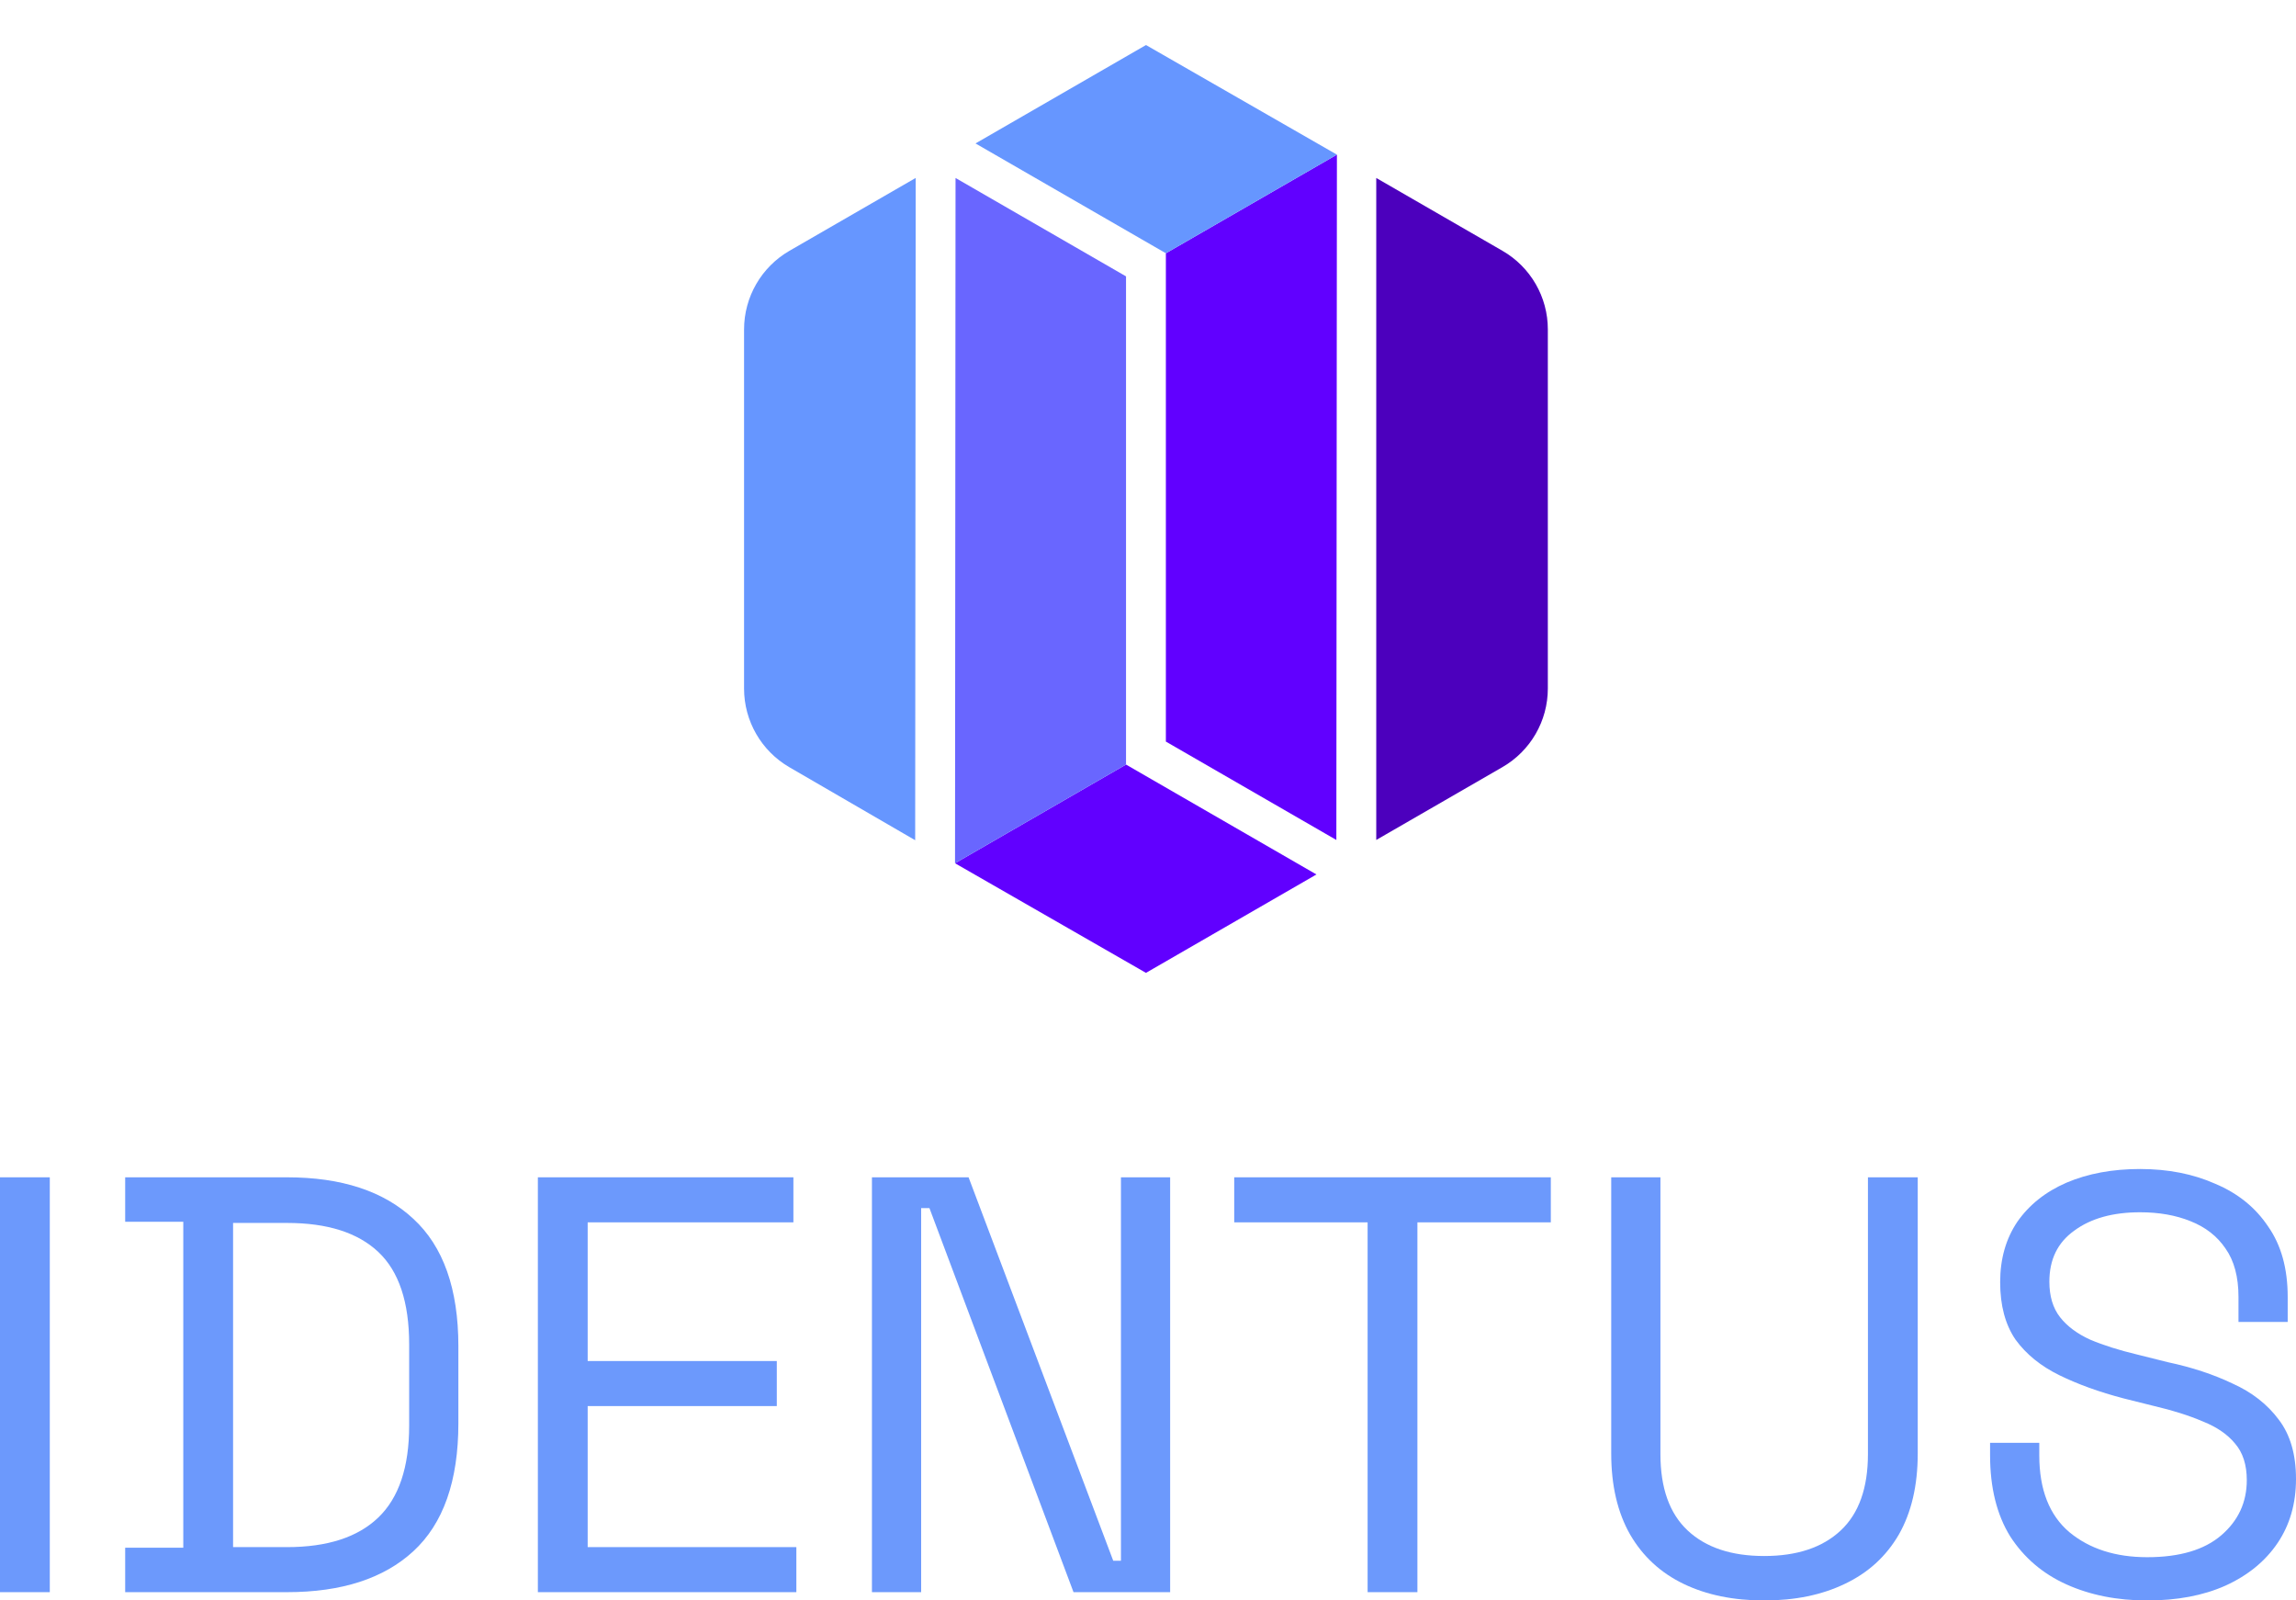 <svg width="1000" height="697" viewBox="0 0 1000 697" fill="none" xmlns="http://www.w3.org/2000/svg">
<path d="M582.036 365.801L582.281 67.347L507.784 110.305V322.96L582.026 365.801H582.036Z" fill="#6100FF"/>
<path d="M599.413 77.504V365.801L654.363 334.085C666.6 327.022 674.144 313.972 674.144 299.848V143.468C674.166 129.343 666.621 116.282 654.374 109.22L599.413 77.504Z" fill="#4C00BD"/>
<path d="M415.953 375.948L499.112 423.682L573.364 380.83L490.429 332.968L415.953 375.948Z" fill="#6100FF"/>
<path d="M582.281 67.347L499.122 19.613L424.87 62.465L507.784 110.294L582.281 67.336V67.347Z" fill="#6696FF"/>
<path d="M343.85 109.22C331.613 116.282 324.068 129.343 324.068 143.468V299.922C324.089 314.015 331.591 327.033 343.786 334.117L398.597 365.918L398.821 77.493L343.85 109.22Z" fill="#6696FF"/>
<path d="M416.176 77.504L415.953 375.948L490.429 332.968V120.356L416.165 77.504H416.176Z" fill="#6966FF"/>
<path d="M935.187 697C922.104 697 910.398 694.677 900.069 690.031C889.74 685.386 881.563 678.417 875.538 669.125C869.685 659.662 866.759 647.875 866.759 633.766V628.346H888.191V633.766C888.191 648.736 892.581 659.92 901.36 667.319C910.14 674.545 921.415 678.159 935.187 678.159C949.303 678.159 960.062 674.976 967.465 668.609C974.867 662.243 978.568 654.242 978.568 644.606C978.568 637.896 976.846 632.562 973.403 628.604C970.133 624.647 965.485 621.463 959.46 619.054C953.435 616.473 946.377 614.237 938.286 612.344L924.858 608.989C914.357 606.236 905.061 602.88 896.971 598.923C888.88 594.965 882.51 589.803 877.862 583.437C873.386 576.898 871.149 568.553 871.149 558.401C871.149 548.25 873.645 539.474 878.637 532.076C883.801 524.677 890.945 518.999 900.069 515.041C909.365 511.084 920.038 509.105 932.088 509.105C944.311 509.105 955.242 511.256 964.882 515.557C974.695 519.687 982.355 525.881 987.864 534.14C993.545 542.227 996.385 552.465 996.385 564.854V575.694H974.953V564.854C974.953 556.079 973.059 549.024 969.272 543.69C965.657 538.356 960.579 534.398 954.037 531.817C947.668 529.236 940.351 527.946 932.088 527.946C920.21 527.946 910.656 530.613 903.426 535.947C896.196 541.109 892.581 548.508 892.581 558.143C892.581 564.51 894.13 569.672 897.229 573.629C900.327 577.587 904.717 580.856 910.398 583.437C916.079 585.846 922.879 587.997 930.797 589.889L944.225 593.245C954.726 595.482 964.108 598.579 972.371 602.536C980.806 606.322 987.52 611.57 992.512 618.28C997.504 624.819 1000 633.422 1000 644.09C1000 654.758 997.332 664.049 991.995 671.964C986.659 679.879 979.084 686.074 969.272 690.548C959.632 694.849 948.27 697 935.187 697Z" fill="#6C99FC"/>
<path d="M768.373 697C754.946 697 743.24 694.591 733.255 689.773C723.271 684.955 715.524 677.815 710.015 668.351C704.507 658.715 701.752 646.929 701.752 632.992V512.718H723.185V633.25C723.185 648.047 727.144 659.145 735.063 666.544C742.982 673.943 754.085 677.642 768.373 677.642C782.661 677.642 793.765 673.943 801.683 666.544C809.602 659.145 813.562 648.047 813.562 633.25V512.718H835.252V632.992C835.252 646.929 832.498 658.715 826.989 668.351C821.48 677.815 813.648 684.955 803.491 689.773C793.506 694.591 781.801 697 768.373 697Z" fill="#6C99FC"/>
<path d="M595.652 693.386V532.333H537.552V512.718H675.442V532.333H617.342V693.386H595.652Z" fill="#6C99FC"/>
<path d="M379.765 693.386V512.718H421.854L484.86 679.707H488.217V512.718H509.649V693.386H467.559L404.812 526.139H401.197V693.386H379.765Z" fill="#6C99FC"/>
<path d="M234.264 693.386V512.718H345.556V532.333H255.954V592.728H338.326V612.344H255.954V673.771H346.847V693.386H234.264Z" fill="#6C99FC"/>
<path d="M54.521 693.386V674.029H79.826V532.075H54.521V512.718H125.015C148.771 512.718 167.105 518.74 180.016 530.785C193.099 542.829 199.64 561.326 199.64 586.276V619.829C199.64 644.95 193.099 663.533 180.016 675.578C167.105 687.45 148.771 693.386 125.015 693.386H54.521ZM101.517 673.771H125.015C142.574 673.771 155.829 669.469 164.781 660.866C173.732 652.263 178.208 638.928 178.208 620.861V585.502C178.208 567.091 173.732 553.67 164.781 545.238C155.829 536.807 142.574 532.592 125.015 532.592H101.517V673.771Z" fill="#6C99FC"/>
<path d="M0 693.386V512.718H21.691V693.386H0Z" fill="#6C99FC"/>
</svg>
